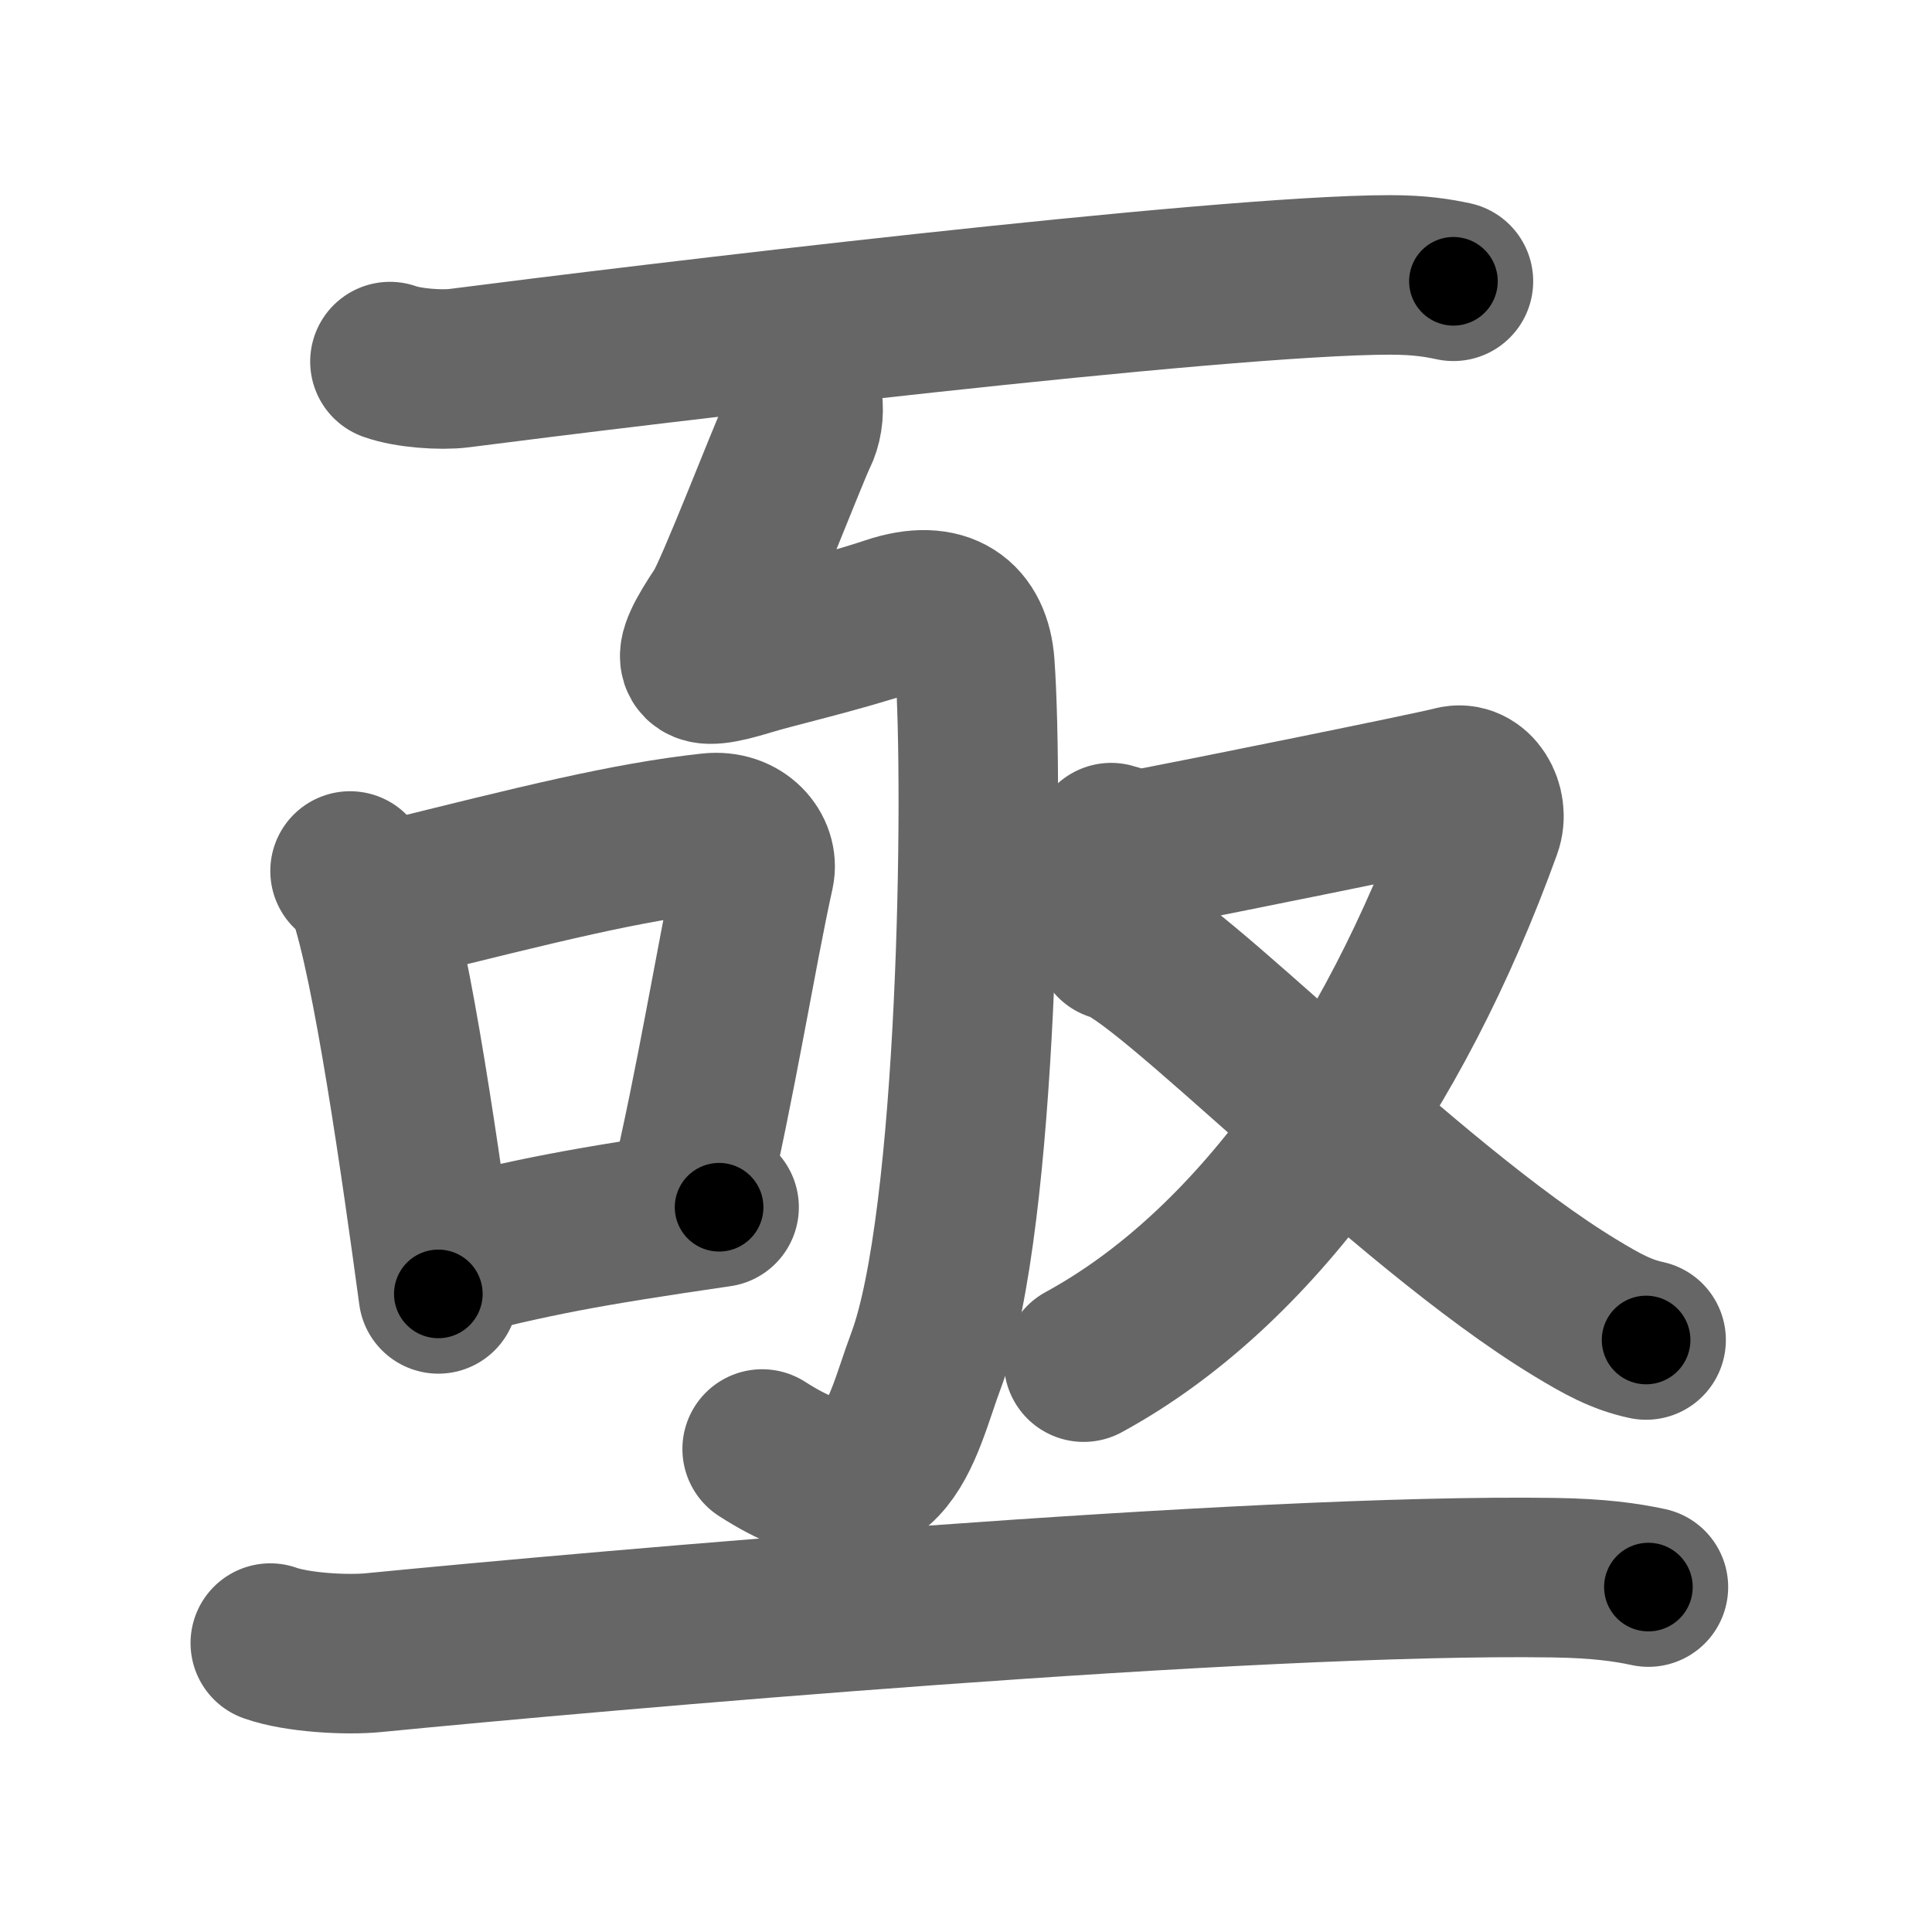 <svg xmlns="http://www.w3.org/2000/svg" width="109" height="109" viewBox="0 0 109 109" id="4e9f"><g fill="none" stroke="#666" stroke-width="9" stroke-linecap="round" stroke-linejoin="round"><g><g><g><path d="M22,20.4c1.02,0.37,2.89,0.5,3.9,0.37c9.85-1.27,42.85-5.26,52.53-5.26c1.7,0,2.72,0.18,3.57,0.36" /></g><path d="M44.25,20.75c1.25,1,1.25,2.75,0.75,3.75s-3.56,8.96-4.25,10c-2,3-1.75,3.5,1.5,2.5c1.39-0.43,5-1.25,8-2.25s4.57,0.26,4.75,2.75c0.5,7,0.19,31.4-2.75,39.25c-1.5,4-2.25,9.5-9.25,5" /></g><g><g><path d="M19.75,49.14c0.4,0.39,0.81,0.72,0.98,1.21c1.39,3.9,3.05,15.65,4,22.65" /><path d="M22.24,50.78c8.18-2.03,13.15-3.28,17.83-3.79c1.71-0.19,2.74,1.11,2.5,2.21c-1.01,4.55-2.2,12.05-3.71,18.35" /><path d="M24.92,71.08c5.33-1.33,7.83-1.83,15.65-2.97" /></g><g><path d="M62.69,47.54c0.85,0.21,0.96,0.53,2.67,0.21c1.71-0.32,15.48-3.09,16.65-3.41s2.03,1.17,1.6,2.35C78.6,60.56,70.74,71.62,61.14,76.85" /><path d="M62.88,53.09c2.77,0.53,16.33,14.83,25.99,20.69c1.5,0.91,2.6,1.52,4,1.82" /></g><g><g><path d="M15.25,92.7c1.52,0.54,4.31,0.69,5.82,0.54C33.75,92,70.5,88.75,87.69,89.01c2.53,0.04,4.05,0.26,5.31,0.53" /></g></g></g></g></g><g fill="none" stroke="#000" stroke-width="5" stroke-linecap="round" stroke-linejoin="round"><g><g><g><path d="M22,20.4c1.02,0.37,2.89,0.5,3.9,0.37c9.85-1.27,42.85-5.26,52.53-5.26c1.7,0,2.72,0.18,3.57,0.36" stroke-dasharray="60.349" stroke-dashoffset="60.349"><animate attributeName="stroke-dashoffset" values="60.349;60.349;0" dur="0.454s" fill="freeze" begin="0s;4e9f.click" /></path></g><path d="M44.25,20.75c1.25,1,1.25,2.75,0.75,3.75s-3.56,8.96-4.25,10c-2,3-1.75,3.5,1.5,2.5c1.39-0.43,5-1.25,8-2.25s4.57,0.26,4.75,2.75c0.5,7,0.19,31.4-2.75,39.25c-1.5,4-2.25,9.5-9.25,5" stroke-dasharray="88.998" stroke-dashoffset="88.998"><animate attributeName="stroke-dashoffset" values="88.998" fill="freeze" begin="4e9f.click" /><animate attributeName="stroke-dashoffset" values="88.998;88.998;0" keyTimes="0;0.404;1" dur="1.123s" fill="freeze" begin="0s;4e9f.click" /></path></g><g><g><path d="M19.75,49.14c0.4,0.39,0.81,0.72,0.98,1.21c1.39,3.9,3.05,15.65,4,22.65" stroke-dasharray="24.596" stroke-dashoffset="24.596"><animate attributeName="stroke-dashoffset" values="24.596" fill="freeze" begin="4e9f.click" /><animate attributeName="stroke-dashoffset" values="24.596;24.596;0" keyTimes="0;0.82;1" dur="1.369s" fill="freeze" begin="0s;4e9f.click" /></path><path d="M22.24,50.78c8.18-2.03,13.15-3.28,17.83-3.79c1.71-0.19,2.74,1.11,2.5,2.21c-1.01,4.55-2.2,12.05-3.71,18.35" stroke-dasharray="40.857" stroke-dashoffset="40.857"><animate attributeName="stroke-dashoffset" values="40.857" fill="freeze" begin="4e9f.click" /><animate attributeName="stroke-dashoffset" values="40.857;40.857;0" keyTimes="0;0.77;1" dur="1.778s" fill="freeze" begin="0s;4e9f.click" /></path><path d="M24.92,71.08c5.33-1.33,7.83-1.83,15.65-2.97" stroke-dasharray="15.94" stroke-dashoffset="15.94"><animate attributeName="stroke-dashoffset" values="15.94" fill="freeze" begin="4e9f.click" /><animate attributeName="stroke-dashoffset" values="15.94;15.94;0" keyTimes="0;0.918;1" dur="1.937s" fill="freeze" begin="0s;4e9f.click" /></path></g><g><path d="M62.69,47.54c0.85,0.21,0.96,0.53,2.67,0.21c1.71-0.32,15.48-3.09,16.65-3.41s2.03,1.17,1.6,2.35C78.6,60.56,70.74,71.62,61.14,76.85" stroke-dasharray="61.582" stroke-dashoffset="61.582"><animate attributeName="stroke-dashoffset" values="61.582" fill="freeze" begin="4e9f.click" /><animate attributeName="stroke-dashoffset" values="61.582;61.582;0" keyTimes="0;0.807;1" dur="2.4s" fill="freeze" begin="0s;4e9f.click" /></path><path d="M62.88,53.09c2.77,0.53,16.33,14.83,25.99,20.69c1.5,0.91,2.6,1.52,4,1.82" stroke-dasharray="37.712" stroke-dashoffset="37.712"><animate attributeName="stroke-dashoffset" values="37.712" fill="freeze" begin="4e9f.click" /><animate attributeName="stroke-dashoffset" values="37.712;37.712;0" keyTimes="0;0.864;1" dur="2.777s" fill="freeze" begin="0s;4e9f.click" /></path></g><g><g><path d="M15.25,92.7c1.52,0.54,4.31,0.69,5.82,0.54C33.75,92,70.5,88.75,87.69,89.01c2.53,0.04,4.05,0.26,5.31,0.53" stroke-dasharray="78.002" stroke-dashoffset="78.002"><animate attributeName="stroke-dashoffset" values="78.002" fill="freeze" begin="4e9f.click" /><animate attributeName="stroke-dashoffset" values="78.002;78.002;0" keyTimes="0;0.826;1" dur="3.363s" fill="freeze" begin="0s;4e9f.click" /></path></g></g></g></g></g></svg>